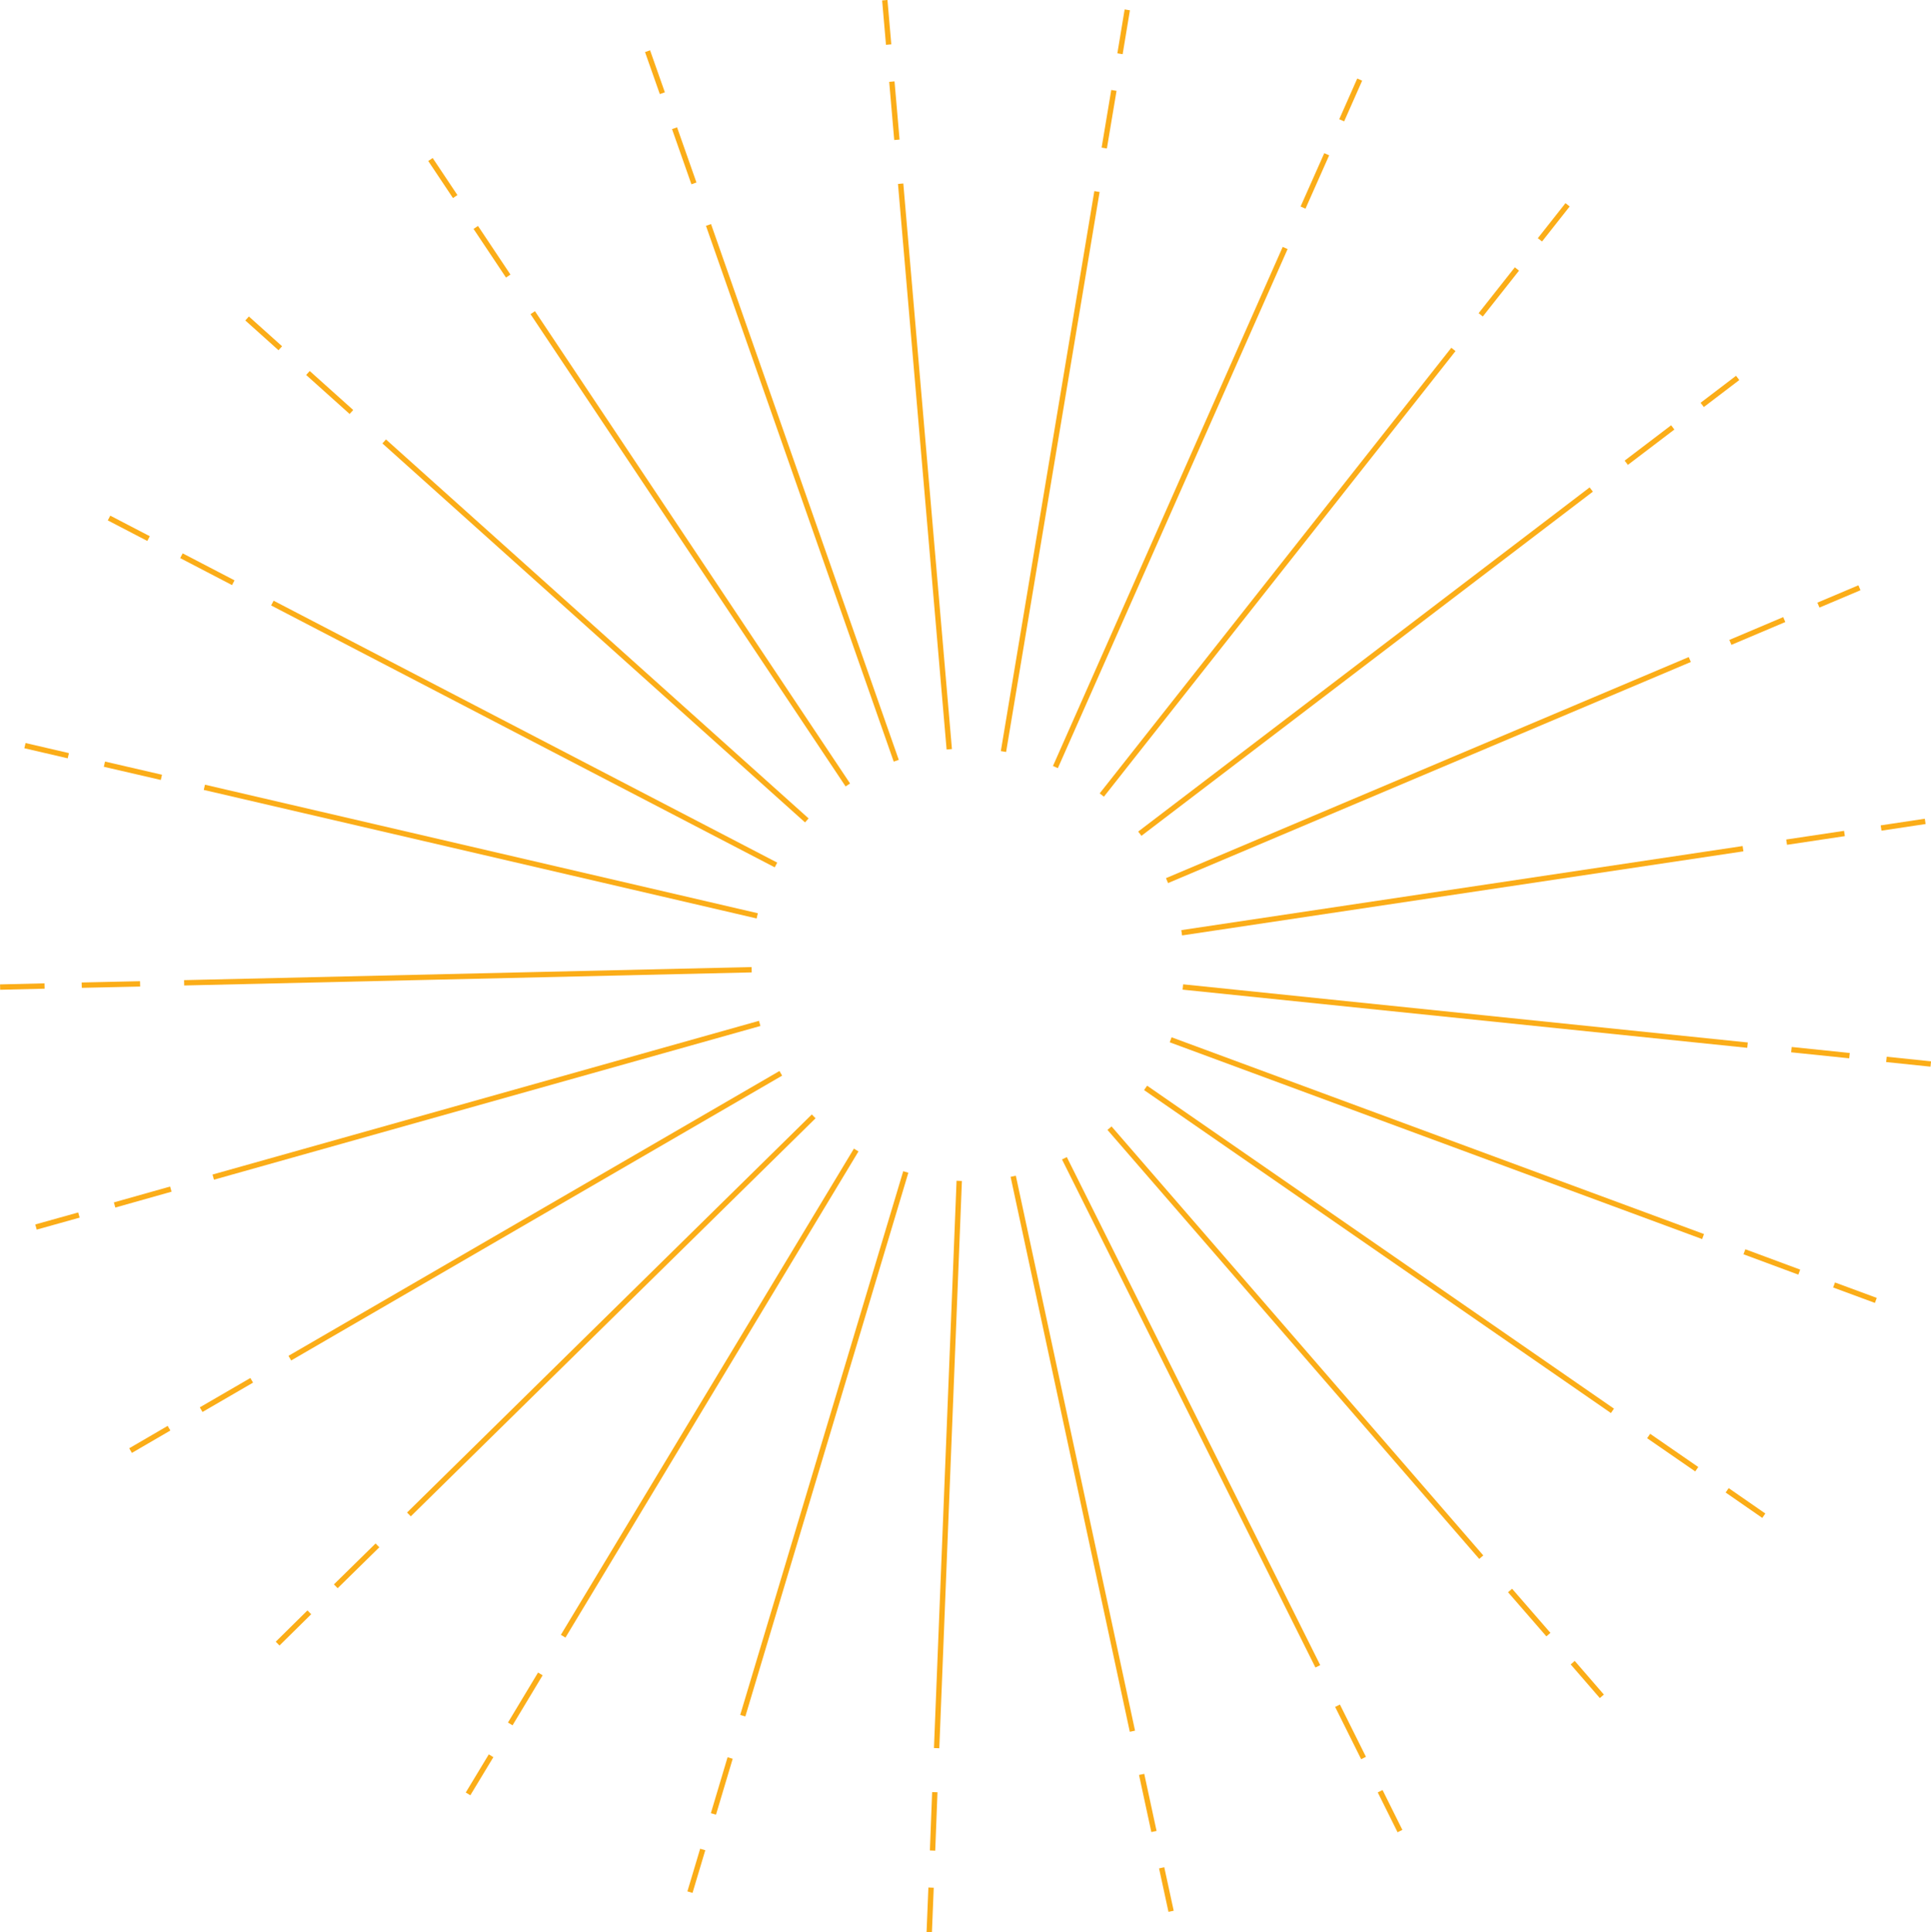 <svg xmlns="http://www.w3.org/2000/svg" viewBox="0 0 180.29 180.39"><defs><style>.cls-1{fill:none;stroke:#fbad18;stroke-miterlimit:10;stroke-width:0.5px;}</style></defs><g id="Layer_2" data-name="Layer 2"><g id="Layer_1-2" data-name="Layer 1"><g id="_Radial_Repeat_" data-name="&lt;Radial Repeat&gt;"><line class="cls-1" x1="87.07" y1="172.76" x2="87.28" y2="167.31"/></g><g id="_Radial_Repeat_2" data-name="&lt;Radial Repeat&gt;"><line class="cls-1" x1="66.61" y1="169.34" x2="68.17" y2="164.12"/></g><g id="_Radial_Repeat_3" data-name="&lt;Radial Repeat&gt;"><line class="cls-1" x1="47.64" y1="160.94" x2="50.45" y2="156.27"/></g><g id="_Radial_Repeat_4" data-name="&lt;Radial Repeat&gt;"><line class="cls-1" x1="31.35" y1="148.09" x2="35.24" y2="144.27"/></g><g id="_Radial_Repeat_5" data-name="&lt;Radial Repeat&gt;"><line class="cls-1" x1="18.78" y1="131.6" x2="23.5" y2="128.86"/></g><g id="_Radial_Repeat_6" data-name="&lt;Radial Repeat&gt;"><line class="cls-1" x1="10.7" y1="112.49" x2="15.95" y2="111.01"/></g><g id="_Radial_Repeat_7" data-name="&lt;Radial Repeat&gt;"><line class="cls-1" x1="7.63" y1="91.97" x2="13.08" y2="91.85"/></g><g id="_Radial_Repeat_8" data-name="&lt;Radial Repeat&gt;"><line class="cls-1" x1="9.75" y1="71.34" x2="15.07" y2="72.57"/></g><g id="_Radial_Repeat_9" data-name="&lt;Radial Repeat&gt;"><line class="cls-1" x1="16.94" y1="51.88" x2="21.78" y2="54.4"/></g><g id="_Radial_Repeat_10" data-name="&lt;Radial Repeat&gt;"><line class="cls-1" x1="28.75" y1="34.82" x2="32.81" y2="38.46"/></g><g id="_Radial_Repeat_11" data-name="&lt;Radial Repeat&gt;"><line class="cls-1" x1="44.42" y1="21.23" x2="47.45" y2="25.77"/></g><g id="_Radial_Repeat_12" data-name="&lt;Radial Repeat&gt;"><line class="cls-1" x1="62.98" y1="11.97" x2="64.79" y2="17.12"/></g><g id="_Radial_Repeat_13" data-name="&lt;Radial Repeat&gt;"><line class="cls-1" x1="83.27" y1="7.62" x2="83.74" y2="13.05"/></g><g id="_Radial_Repeat_14" data-name="&lt;Radial Repeat&gt;"><line class="cls-1" x1="104" y1="8.44" x2="103.1" y2="13.82"/></g><g id="_Radial_Repeat_15" data-name="&lt;Radial Repeat&gt;"><line class="cls-1" x1="123.87" y1="14.4" x2="121.66" y2="19.38"/></g><g id="_Radial_Repeat_16" data-name="&lt;Radial Repeat&gt;"><line class="cls-1" x1="141.63" y1="25.11" x2="138.25" y2="29.39"/></g><g id="_Radial_Repeat_17" data-name="&lt;Radial Repeat&gt;"><line class="cls-1" x1="156.18" y1="39.9" x2="151.84" y2="43.2"/></g><g id="_Radial_Repeat_18" data-name="&lt;Radial Repeat&gt;"><line class="cls-1" x1="166.59" y1="57.84" x2="161.56" y2="59.97"/></g><g id="_Radial_Repeat_19" data-name="&lt;Radial Repeat&gt;"><line class="cls-1" x1="172.21" y1="77.81" x2="166.81" y2="78.62"/></g><g id="_Radial_Repeat_20" data-name="&lt;Radial Repeat&gt;"><line class="cls-1" x1="172.68" y1="98.55" x2="167.26" y2="97.99"/></g><g id="_Radial_Repeat_21" data-name="&lt;Radial Repeat&gt;"><line class="cls-1" x1="167.99" y1="118.76" x2="162.87" y2="116.86"/></g><g id="_Radial_Repeat_22" data-name="&lt;Radial Repeat&gt;"><line class="cls-1" x1="158.42" y1="137.16" x2="153.93" y2="134.06"/></g><g id="_Radial_Repeat_23" data-name="&lt;Radial Repeat&gt;"><line class="cls-1" x1="144.57" y1="152.6" x2="140.99" y2="148.48"/></g><g id="_Radial_Repeat_24" data-name="&lt;Radial Repeat&gt;"><line class="cls-1" x1="127.31" y1="164.12" x2="124.88" y2="159.24"/></g><g id="_Radial_Repeat_25" data-name="&lt;Radial Repeat&gt;"><line class="cls-1" x1="107.74" y1="170.98" x2="106.59" y2="165.65"/></g><g id="_Radial_Repeat_26" data-name="&lt;Radial Repeat&gt;"><line class="cls-1" x1="87.45" y1="163.2" x2="89.56" y2="110.24"/></g><g id="_Radial_Repeat_27" data-name="&lt;Radial Repeat&gt;"><line class="cls-1" x1="69.35" y1="160.17" x2="84.57" y2="109.41"/></g><g id="_Radial_Repeat_28" data-name="&lt;Radial Repeat&gt;"><line class="cls-1" x1="52.58" y1="152.75" x2="79.94" y2="107.36"/></g><g id="_Radial_Repeat_29" data-name="&lt;Radial Repeat&gt;"><line class="cls-1" x1="38.18" y1="141.38" x2="75.97" y2="104.22"/></g><g id="_Radial_Repeat_30" data-name="&lt;Radial Repeat&gt;"><line class="cls-1" x1="27.06" y1="126.79" x2="72.9" y2="100.2"/></g><g id="_Radial_Repeat_31" data-name="&lt;Radial Repeat&gt;"><line class="cls-1" x1="19.91" y1="109.89" x2="70.93" y2="95.54"/></g><g id="_Radial_Repeat_32" data-name="&lt;Radial Repeat&gt;"><line class="cls-1" x1="17.19" y1="91.75" x2="70.18" y2="90.53"/></g><g id="_Radial_Repeat_33" data-name="&lt;Radial Repeat&gt;"><line class="cls-1" x1="19.08" y1="73.5" x2="70.7" y2="85.5"/></g><g id="_Radial_Repeat_34" data-name="&lt;Radial Repeat&gt;"><line class="cls-1" x1="25.43" y1="56.3" x2="72.45" y2="80.75"/></g><g id="_Radial_Repeat_35" data-name="&lt;Radial Repeat&gt;"><line class="cls-1" x1="35.87" y1="41.21" x2="75.33" y2="76.59"/></g><g id="_Radial_Repeat_36" data-name="&lt;Radial Repeat&gt;"><line class="cls-1" x1="49.74" y1="29.19" x2="79.16" y2="73.28"/></g><g id="_Radial_Repeat_37" data-name="&lt;Radial Repeat&gt;"><line class="cls-1" x1="66.15" y1="21" x2="83.68" y2="71.02"/></g><g id="_Radial_Repeat_38" data-name="&lt;Radial Repeat&gt;"><line class="cls-1" x1="84.09" y1="17.15" x2="88.63" y2="69.95"/></g><g id="_Radial_Repeat_39" data-name="&lt;Radial Repeat&gt;"><line class="cls-1" x1="102.42" y1="17.88" x2="93.69" y2="70.16"/></g><g id="_Radial_Repeat_40" data-name="&lt;Radial Repeat&gt;"><line class="cls-1" x1="119.99" y1="23.15" x2="98.54" y2="71.61"/></g><g id="_Radial_Repeat_41" data-name="&lt;Radial Repeat&gt;"><line class="cls-1" x1="135.7" y1="32.62" x2="102.87" y2="74.22"/></g><g id="_Radial_Repeat_42" data-name="&lt;Radial Repeat&gt;"><line class="cls-1" x1="148.57" y1="45.7" x2="106.42" y2="77.83"/></g><g id="_Radial_Repeat_43" data-name="&lt;Radial Repeat&gt;"><line class="cls-1" x1="157.77" y1="61.57" x2="108.96" y2="82.21"/></g><g id="_Radial_Repeat_44" data-name="&lt;Radial Repeat&gt;"><line class="cls-1" x1="162.74" y1="79.23" x2="110.33" y2="87.08"/></g><g id="_Radial_Repeat_45" data-name="&lt;Radial Repeat&gt;"><line class="cls-1" x1="163.16" y1="97.57" x2="110.44" y2="92.14"/></g><g id="_Radial_Repeat_46" data-name="&lt;Radial Repeat&gt;"><line class="cls-1" x1="159.01" y1="115.44" x2="109.3" y2="97.07"/></g><g id="_Radial_Repeat_47" data-name="&lt;Radial Repeat&gt;"><line class="cls-1" x1="150.55" y1="131.71" x2="106.96" y2="101.56"/></g><g id="_Radial_Repeat_48" data-name="&lt;Radial Repeat&gt;"><line class="cls-1" x1="138.3" y1="145.37" x2="103.59" y2="105.32"/></g><g id="_Radial_Repeat_49" data-name="&lt;Radial Repeat&gt;"><line class="cls-1" x1="123.04" y1="155.56" x2="99.38" y2="108.13"/></g><g id="_Radial_Repeat_50" data-name="&lt;Radial Repeat&gt;"><line class="cls-1" x1="105.73" y1="161.62" x2="94.6" y2="109.81"/></g><g id="_Radial_Repeat_51" data-name="&lt;Radial Repeat&gt;"><line class="cls-1" x1="86.76" y1="180.38" x2="86.93" y2="176.22"/></g><g id="_Radial_Repeat_52" data-name="&lt;Radial Repeat&gt;"><line class="cls-1" x1="64.42" y1="176.64" x2="65.61" y2="172.66"/></g><g id="_Radial_Repeat_53" data-name="&lt;Radial Repeat&gt;"><line class="cls-1" x1="43.7" y1="167.47" x2="45.85" y2="163.91"/></g><g id="_Radial_Repeat_54" data-name="&lt;Radial Repeat&gt;"><line class="cls-1" x1="25.92" y1="153.44" x2="28.88" y2="150.52"/></g><g id="_Radial_Repeat_55" data-name="&lt;Radial Repeat&gt;"><line class="cls-1" x1="12.19" y1="135.42" x2="15.78" y2="133.33"/></g><g id="_Radial_Repeat_56" data-name="&lt;Radial Repeat&gt;"><line class="cls-1" x1="3.36" y1="114.55" x2="7.37" y2="113.43"/></g><g id="_Radial_Repeat_57" data-name="&lt;Radial Repeat&gt;"><line class="cls-1" x1="0.01" y1="92.15" x2="4.16" y2="92.05"/></g><g id="_Radial_Repeat_58" data-name="&lt;Radial Repeat&gt;"><line class="cls-1" x1="2.33" y1="69.61" x2="6.38" y2="70.55"/></g><g id="_Radial_Repeat_59" data-name="&lt;Radial Repeat&gt;"><line class="cls-1" x1="10.18" y1="48.36" x2="13.87" y2="50.28"/></g><g id="_Radial_Repeat_60" data-name="&lt;Radial Repeat&gt;"><line class="cls-1" x1="23.07" y1="29.73" x2="26.17" y2="32.51"/></g><g id="_Radial_Repeat_61" data-name="&lt;Radial Repeat&gt;"><line class="cls-1" x1="40.19" y1="14.89" x2="42.5" y2="18.35"/></g><g id="_Radial_Repeat_62" data-name="&lt;Radial Repeat&gt;"><line class="cls-1" x1="60.46" y1="4.78" x2="61.84" y2="8.7"/></g><g id="_Radial_Repeat_63" data-name="&lt;Radial Repeat&gt;"><line class="cls-1" x1="82.61" y1="0.02" x2="82.97" y2="4.16"/></g><g id="_Radial_Repeat_64" data-name="&lt;Radial Repeat&gt;"><line class="cls-1" x1="105.25" y1="0.92" x2="104.57" y2="5.02"/></g><g id="_Radial_Repeat_65" data-name="&lt;Radial Repeat&gt;"><line class="cls-1" x1="126.95" y1="7.43" x2="125.27" y2="11.23"/></g><g id="_Radial_Repeat_66" data-name="&lt;Radial Repeat&gt;"><line class="cls-1" x1="146.36" y1="19.12" x2="143.78" y2="22.39"/></g><g id="_Radial_Repeat_67" data-name="&lt;Radial Repeat&gt;"><line class="cls-1" x1="162.24" y1="35.28" x2="158.93" y2="37.8"/></g><g id="_Radial_Repeat_68" data-name="&lt;Radial Repeat&gt;"><line class="cls-1" x1="173.61" y1="54.87" x2="169.78" y2="56.49"/></g><g id="_Radial_Repeat_69" data-name="&lt;Radial Repeat&gt;"><line class="cls-1" x1="179.75" y1="76.68" x2="175.63" y2="77.3"/></g><g id="_Radial_Repeat_70" data-name="&lt;Radial Repeat&gt;"><line class="cls-1" x1="180.27" y1="99.33" x2="176.13" y2="98.9"/></g><g id="_Radial_Repeat_71" data-name="&lt;Radial Repeat&gt;"><line class="cls-1" x1="175.14" y1="121.4" x2="171.24" y2="119.96"/></g><g id="_Radial_Repeat_72" data-name="&lt;Radial Repeat&gt;"><line class="cls-1" x1="164.68" y1="141.5" x2="161.26" y2="139.13"/></g><g id="_Radial_Repeat_73" data-name="&lt;Radial Repeat&gt;"><line class="cls-1" x1="149.56" y1="158.36" x2="146.84" y2="155.22"/></g><g id="_Radial_Repeat_74" data-name="&lt;Radial Repeat&gt;"><line class="cls-1" x1="130.71" y1="170.94" x2="128.86" y2="167.22"/></g><g id="_Radial_Repeat_75" data-name="&lt;Radial Repeat&gt;"><line class="cls-1" x1="109.34" y1="178.43" x2="108.46" y2="174.37"/></g></g></g></svg>